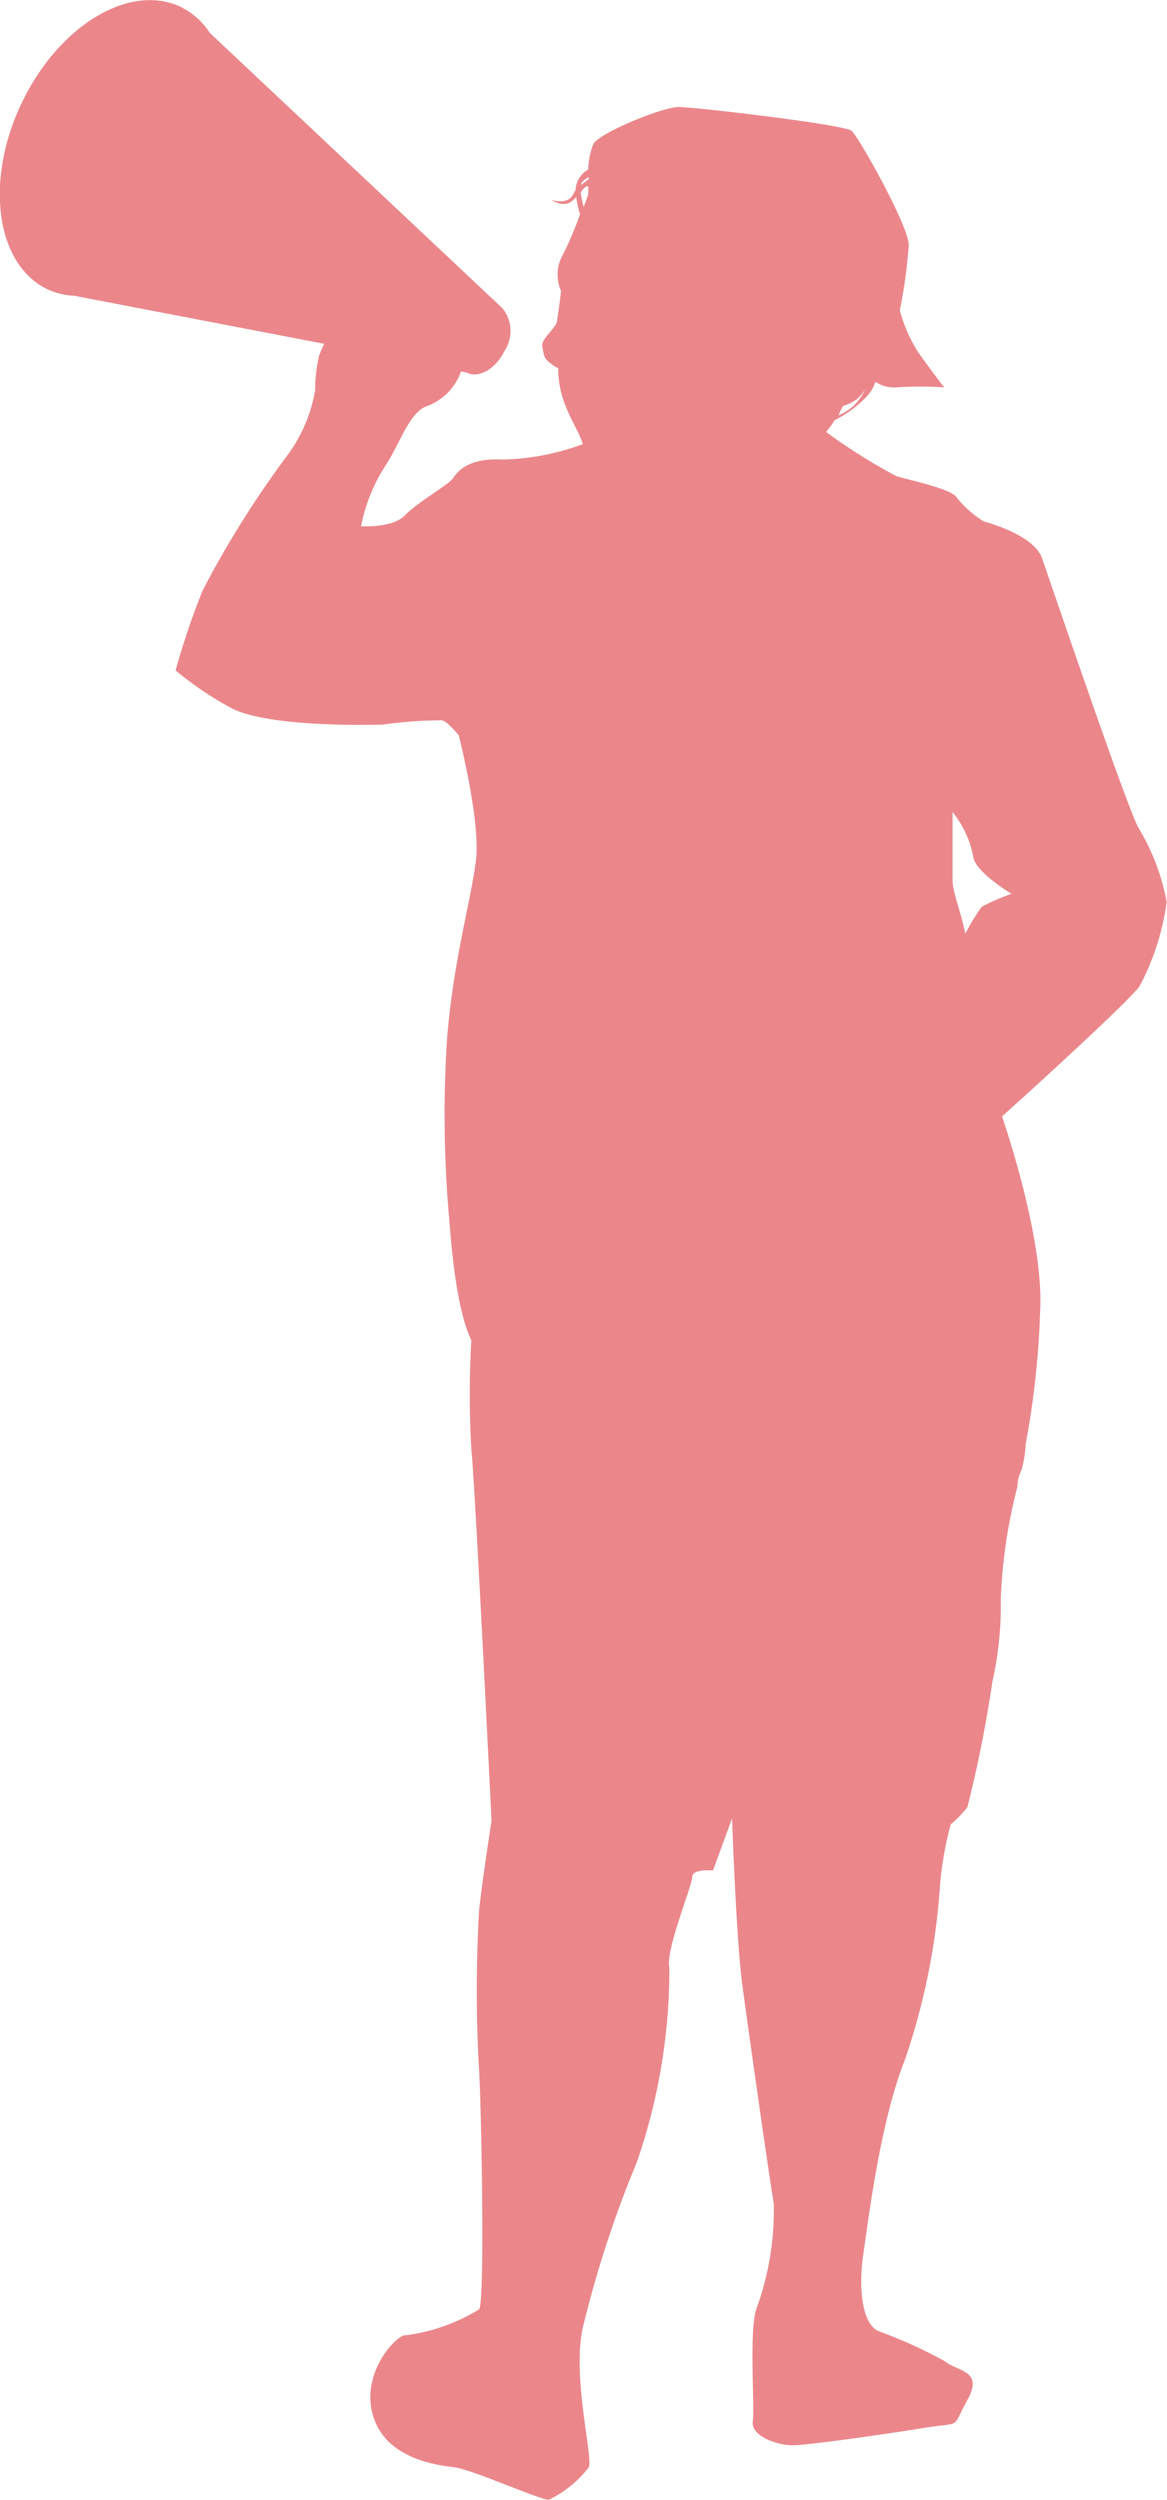 <svg xmlns="http://www.w3.org/2000/svg" viewBox="0 0 61.28 131.27"><defs><style>.cls-1{isolation:isolate;}.cls-2{opacity:0.53;mix-blend-mode:multiply;}.cls-3{fill:#da1c24;}</style></defs><g class="cls-1"><g id="Layer_1" data-name="Layer 1"><g class="cls-2"><path class="cls-3" d="M74.73,76.1C74,74.62,70.14,63.27,69.7,62s-3.06-1.93-3.06-1.93a5.8,5.8,0,0,1-1.42-1.25c-.22-.45-2.41-.9-3.17-1.13a29.76,29.76,0,0,1-3.69-2.32,5.41,5.41,0,0,0,.45-.62,6.1,6.1,0,0,0,1.68-1.24,2.14,2.14,0,0,0,.46-.77,1.77,1.77,0,0,0,1.1.29,18.13,18.13,0,0,1,2.51,0s-.87-1.13-1.42-1.93A8.34,8.34,0,0,1,62.23,49a27.74,27.74,0,0,0,.47-3.44c0-1-2.62-5.67-3-6s-8.2-1.25-9.08-1.25-4.15,1.36-4.48,1.93a3.89,3.89,0,0,0-.27,1.35,1.33,1.33,0,0,0-.56.61,1.53,1.53,0,0,0-.11.48.83.83,0,0,0-.09.16c-.3.67-1.18.34-1.18.34s.54.39,1,.13a1.67,1.67,0,0,0,.31-.28,4.52,4.52,0,0,0,.2.9,17.58,17.58,0,0,1-1,2.32,2.12,2.12,0,0,0,0,1.71s-.09.83-.23,1.69c-.29.51-.83.88-.75,1.25.11.56.06.62.61,1a.63.63,0,0,0,.22.11c0,1.93,1,3,1.29,4a12.91,12.91,0,0,1-4.2.81c-1.86-.11-2.41.68-2.63,1s-1.86,1.25-2.51,1.93-2.3.57-2.3.57a9,9,0,0,1,1.21-3.07C36,56,36.46,54.3,37.44,54a3,3,0,0,0,1.75-1.81v0l.29.06c.63.33,1.52-.18,2-1.14a1.91,1.91,0,0,0-.12-2.24L26,34.42a3.87,3.87,0,0,0-1.38-1.29c-2.63-1.41-6.39.73-8.41,4.78s-1.52,8.48,1.11,9.89a3.07,3.07,0,0,0,.45.2h0a3.84,3.84,0,0,0,1.11.22L32,50.74c-.09.2-.19.41-.26.61a7.89,7.89,0,0,0-.21,1.82A8,8,0,0,1,30,56.69a52.1,52.1,0,0,0-4.38,7,40.16,40.16,0,0,0-1.42,4.2,17.25,17.25,0,0,0,2.84,1.93c2,1.14,8.1.91,8.1.91a21.78,21.78,0,0,1,3.06-.22c.33.11.87.79.87.79s1.13,4.43.91,6.47-1.21,5.34-1.53,9.54a62.1,62.1,0,0,0,.11,9.3c.16,2,.42,4.86,1.17,6.45a49.67,49.67,0,0,0,0,5.7c.22,2.27,1.06,19.53,1.06,19.53s-.44,2.83-.65,4.65a73.14,73.14,0,0,0,0,8.51c.1,1.48.32,12,0,12.49a9.7,9.7,0,0,1-3.83,1.36c-.44-.11-2.41,1.93-1.75,4.2s3.28,2.61,4.26,2.73,4.71,1.81,5,1.7a5.82,5.82,0,0,0,2.08-1.7c.22-.57-.87-4.66-.33-7.27a57.9,57.9,0,0,1,2.85-8.74A31,31,0,0,0,50.13,136c-.22-.9,1.2-4.31,1.2-4.76s1.09-.34,1.09-.34l1-2.73s.22,6.36.54,8.74,1.43,10.22,1.65,11.47a15.1,15.1,0,0,1-.88,5.45c-.44,1-.11,5.22-.22,6s1.31,1.25,2.08,1.25,4.81-.57,6.89-.91,1.42.12,2.3-1.47-.55-1.48-1.21-2.05a25.23,25.23,0,0,0-3.5-1.58c-.87-.46-1-2.39-.76-4s.87-6.92,2.18-10.21a35.51,35.51,0,0,0,1.86-9.31,18.59,18.59,0,0,1,.55-3.07,5.78,5.78,0,0,0,.88-.91,66.23,66.23,0,0,0,1.31-6.58,18,18,0,0,0,.44-4.31,27.42,27.42,0,0,1,.87-5.91,2.28,2.28,0,0,1,.22-.9,5.93,5.93,0,0,0,.22-1.37,45.54,45.54,0,0,0,.76-7c.16-3.08-1.18-7.75-2-10.19l.66-.6c.88-.79,6-5.45,6.56-6.24a13,13,0,0,0,1.42-4.43A11.54,11.54,0,0,0,74.73,76.1ZM59.25,54a2.26,2.26,0,0,0,.67-.31,1.81,1.81,0,0,0,.5-.6,2.75,2.75,0,0,1-.61.9,2.89,2.89,0,0,1-.81.51C59.09,54.31,59.17,54.14,59.25,54ZM45.89,42v.1a3.57,3.57,0,0,0-.38.3l0-.1A1,1,0,0,1,45.89,42Zm-.42.8a1,1,0,0,1,.3-.32l.1,0c0,.24,0,.41,0,.41s-.09.27-.24.66A4.52,4.52,0,0,1,45.47,42.75ZM66.53,80.3a10.13,10.13,0,0,0-.86,1.42c-.21-1.08-.67-2.21-.67-2.78V75.33a5.31,5.31,0,0,1,1.09,2.36c.11.79,2,1.93,2,1.93A11.9,11.9,0,0,0,66.53,80.3Z" transform="translate(-14.98 -32.69)"/></g></g></g></svg>